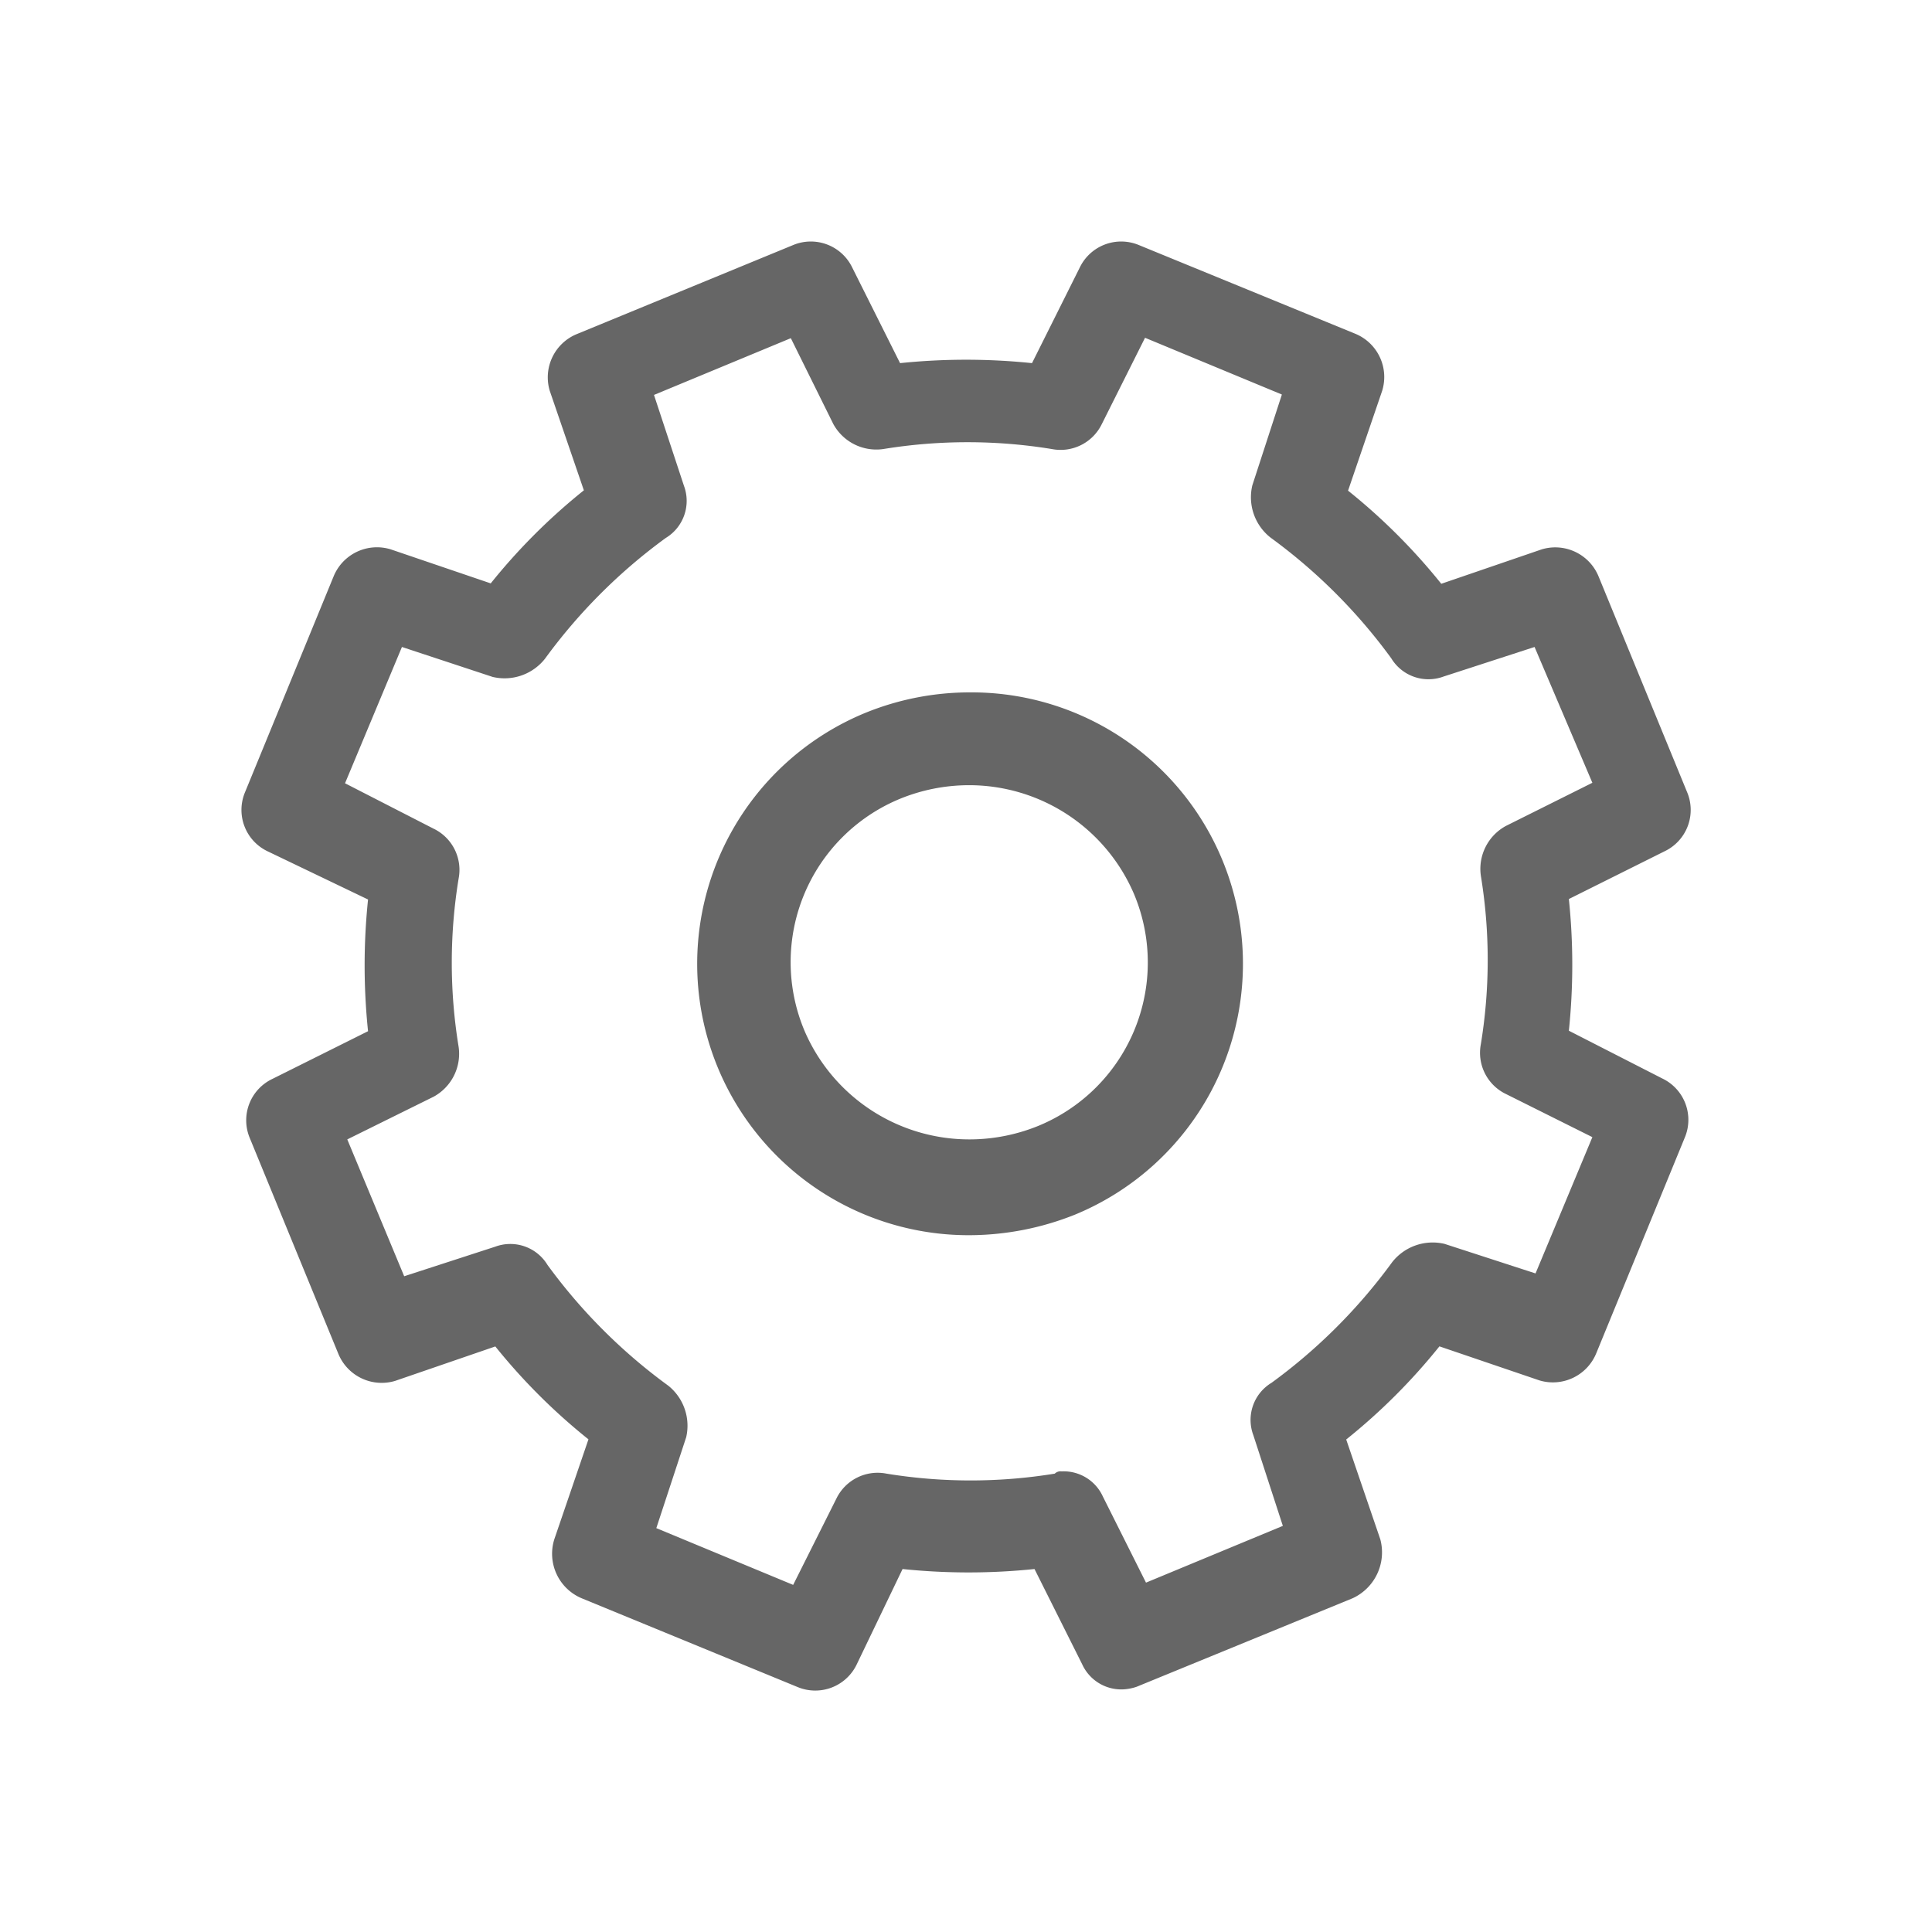 <svg xmlns="http://www.w3.org/2000/svg" viewBox="0 0 24 24"><defs><style>.a{fill:none;}.b{fill:rgba(0,0,0,0.6);}</style></defs><g transform="translate(-1087 -5165)"><rect class="a" width="24" height="24" transform="translate(1087 5165)"/><path class="b" d="M10.9,18.132a.534.534,0,0,1-.509-.31l-.593-1.185a7.953,7.953,0,0,1-1.639,0L7.59,17.821a.571.571,0,0,1-.735.282L4.172,17a.6.6,0,0,1-.339-.733l.424-1.241A7.48,7.48,0,0,1,3.1,13.872L1.855,14.3a.582.582,0,0,1-.706-.339l-1.1-2.68a.569.569,0,0,1,.283-.733l1.187-.592a7.916,7.916,0,0,1,0-1.636L.273,7.722A.569.569,0,0,1-.01,6.989l1.1-2.68A.582.582,0,0,1,1.8,3.97l1.243.423A7.48,7.48,0,0,1,4.2,3.237L3.776,2a.581.581,0,0,1,.339-.705L6.8.19a.571.571,0,0,1,.735.282l.593,1.185a7.953,7.953,0,0,1,1.639,0L10.359.472A.571.571,0,0,1,11.094.19l2.684,1.1A.581.581,0,0,1,14.117,2l-.424,1.241a7.48,7.48,0,0,1,1.158,1.157L16.1,3.97a.582.582,0,0,1,.706.339l1.1,2.68a.569.569,0,0,1-.283.733l-1.187.592a7.916,7.916,0,0,1,0,1.636l1.158.592a.569.569,0,0,1,.283.733l-1.1,2.68a.582.582,0,0,1-.706.339l-1.243-.423a7.48,7.48,0,0,1-1.158,1.157l.424,1.241A.628.628,0,0,1,13.75,17l-2.684,1.1A.617.617,0,0,1,10.9,18.132Zm-.763-2.708a.534.534,0,0,1,.509.31l.537,1.072,1.7-.705-.367-1.128a.538.538,0,0,1,.226-.649,6.838,6.838,0,0,0,1.5-1.5.64.64,0,0,1,.65-.226l1.13.367.706-1.693-1.074-.536a.568.568,0,0,1-.311-.621,6.468,6.468,0,0,0,0-2.088.607.607,0,0,1,.311-.621l1.074-.536L16.01,5.183l-1.13.367a.54.54,0,0,1-.65-.226,6.838,6.838,0,0,0-1.5-1.5.637.637,0,0,1-.226-.649l.367-1.128-1.7-.705-.537,1.072a.569.569,0,0,1-.622.31,6.5,6.5,0,0,0-2.091,0,.609.609,0,0,1-.622-.31L6.771,1.347l-1.7.705L5.443,3.18a.538.538,0,0,1-.226.649,6.838,6.838,0,0,0-1.5,1.5.64.64,0,0,1-.65.226L1.94,5.183,1.233,6.876l1.1.564a.568.568,0,0,1,.311.621,6.468,6.468,0,0,0,0,2.088.607.607,0,0,1-.311.621L1.261,11.3,1.968,13l1.13-.367a.54.54,0,0,1,.65.226,6.838,6.838,0,0,0,1.5,1.5A.637.637,0,0,1,5.471,15L5.1,16.129l1.7.705.537-1.072a.569.569,0,0,1,.622-.31,6.5,6.5,0,0,0,2.091,0A.1.1,0,0,1,10.133,15.424ZM9,12.49H9A3.371,3.371,0,0,1,7.7,6,3.44,3.44,0,0,1,9,5.747a3.371,3.371,0,0,1,1.3,6.488A3.549,3.549,0,0,1,9,12.49ZM8.975,6.9a2.271,2.271,0,0,0-.848.169A2.195,2.195,0,0,0,6.941,9.951,2.228,2.228,0,0,0,9,11.3a2.271,2.271,0,0,0,.848-.169,2.195,2.195,0,0,0,1.187-2.877A2.228,2.228,0,0,0,8.975,6.9Z" transform="translate(1090.053 5167.854)"/></g></svg>